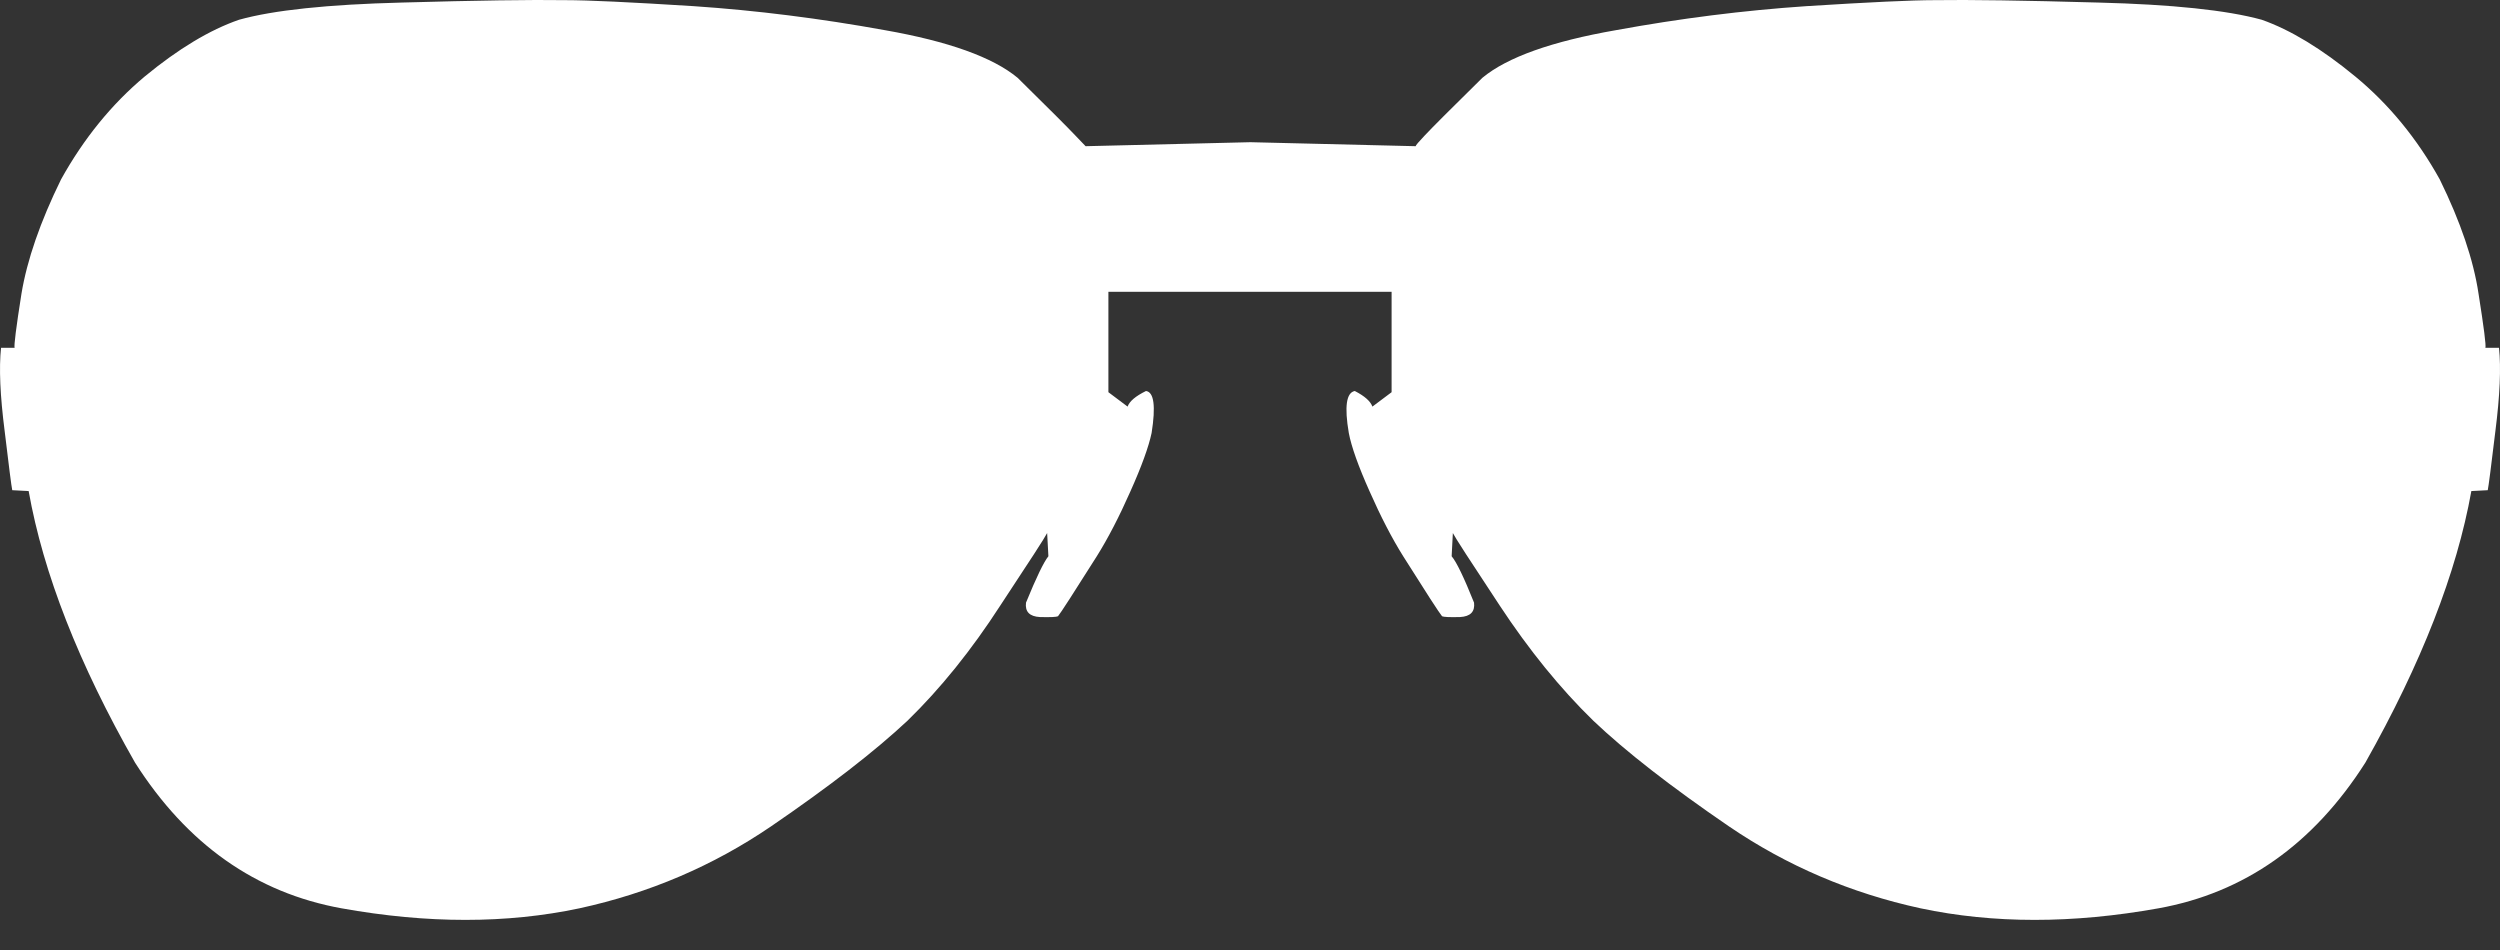 <?xml version="1.0" encoding="UTF-8"?>
<svg width="50px" height="19px" viewBox="0 0 50 19" version="1.1" xmlns="http://www.w3.org/2000/svg" xmlns:xlink="http://www.w3.org/1999/xlink">
    <rect x="0" y="0" width="50" height="19" fill="#333333" stroke="none"/>
    <!-- Generator: Sketch 50.2 (55047) - http://www.bohemiancoding.com/sketch -->
    <title>icon_male_eye</title>
    <desc>Created with Sketch.</desc>
    <defs></defs>
    <g id="Page-8" stroke="none" stroke-width="1" fill="none" fill-rule="evenodd">
        <path d="M41.962,0.051 C40.474,0.009 39.383,-0.008 38.69,0.003 C38.247,0.003 37.394,0.043 36.13,0.123 C34.871,0.208 33.601,0.369 32.321,0.603 C31.036,0.827 30.145,1.145 29.649,1.555 C29.03,2.164 28.646,2.548 28.497,2.707 C28.374,2.836 28.313,2.908 28.313,2.924 L25.008,2.844 L21.712,2.924 C21.696,2.908 21.626,2.836 21.504,2.707 C21.354,2.548 20.97,2.164 20.351,1.555 C19.855,1.145 18.97,0.827 17.695,0.603 C16.404,0.369 15.129,0.208 13.87,0.123 C12.606,0.043 11.753,0.003 11.31,0.003 C10.627,-0.008 9.536,0.009 8.038,0.051 C6.555,0.089 5.469,0.203 4.781,0.395 C4.194,0.598 3.565,0.977 2.893,1.531 C2.231,2.086 1.674,2.772 1.221,3.588 C0.805,4.436 0.541,5.199 0.429,5.876 C0.322,6.553 0.277,6.914 0.292,6.956 L0.021,6.956 C-0.022,7.356 0.002,7.911 0.093,8.62 C0.178,9.33 0.228,9.725 0.245,9.804 L0.573,9.821 C0.866,11.469 1.576,13.28 2.701,15.253 C3.741,16.886 5.117,17.856 6.83,18.166 C8.547,18.475 10.134,18.475 11.59,18.166 C12.988,17.862 14.265,17.315 15.423,16.526 C16.585,15.731 17.495,15.027 18.151,14.413 C18.813,13.768 19.431,13 20.007,12.109 C20.589,11.229 20.901,10.746 20.943,10.661 L20.968,11.125 C20.877,11.237 20.727,11.546 20.52,12.053 C20.498,12.234 20.591,12.33 20.799,12.341 C21.008,12.346 21.127,12.341 21.16,12.325 C21.213,12.261 21.471,11.861 21.936,11.125 C22.16,10.767 22.384,10.335 22.608,9.828 C22.832,9.327 22.973,8.938 23.032,8.66 C23.117,8.122 23.08,7.842 22.92,7.82 C22.712,7.922 22.589,8.026 22.552,8.132 L22.168,7.844 L22.168,5.836 L27.832,5.836 L27.832,7.844 L27.448,8.132 C27.411,8.026 27.294,7.922 27.096,7.82 C26.926,7.852 26.886,8.132 26.976,8.66 C27.029,8.938 27.168,9.327 27.392,9.828 C27.616,10.335 27.84,10.767 28.064,11.125 C28.528,11.861 28.787,12.261 28.841,12.325 C28.873,12.341 28.993,12.346 29.2,12.341 C29.409,12.33 29.502,12.234 29.481,12.053 C29.278,11.546 29.129,11.237 29.033,11.125 L29.057,10.661 C29.099,10.746 29.411,11.229 29.993,12.109 C30.58,13 31.203,13.768 31.865,14.413 C32.51,15.027 33.415,15.731 34.577,16.526 C35.735,17.315 37.012,17.862 38.41,18.166 C39.866,18.475 41.453,18.475 43.171,18.166 C44.888,17.856 46.267,16.886 47.307,15.253 C48.427,13.269 49.134,11.458 49.427,9.821 L49.755,9.804 C49.772,9.725 49.822,9.33 49.908,8.62 C49.998,7.911 50.022,7.356 49.98,6.956 L49.708,6.956 C49.724,6.914 49.678,6.553 49.571,5.876 C49.47,5.199 49.211,4.436 48.795,3.588 C48.342,2.772 47.779,2.086 47.107,1.531 C46.435,0.977 45.811,0.598 45.235,0.395 C44.536,0.203 43.445,0.089 41.962,0.051" id="icon_male_eye" fill="#FFFFFF"></path>
    </g>
</svg>